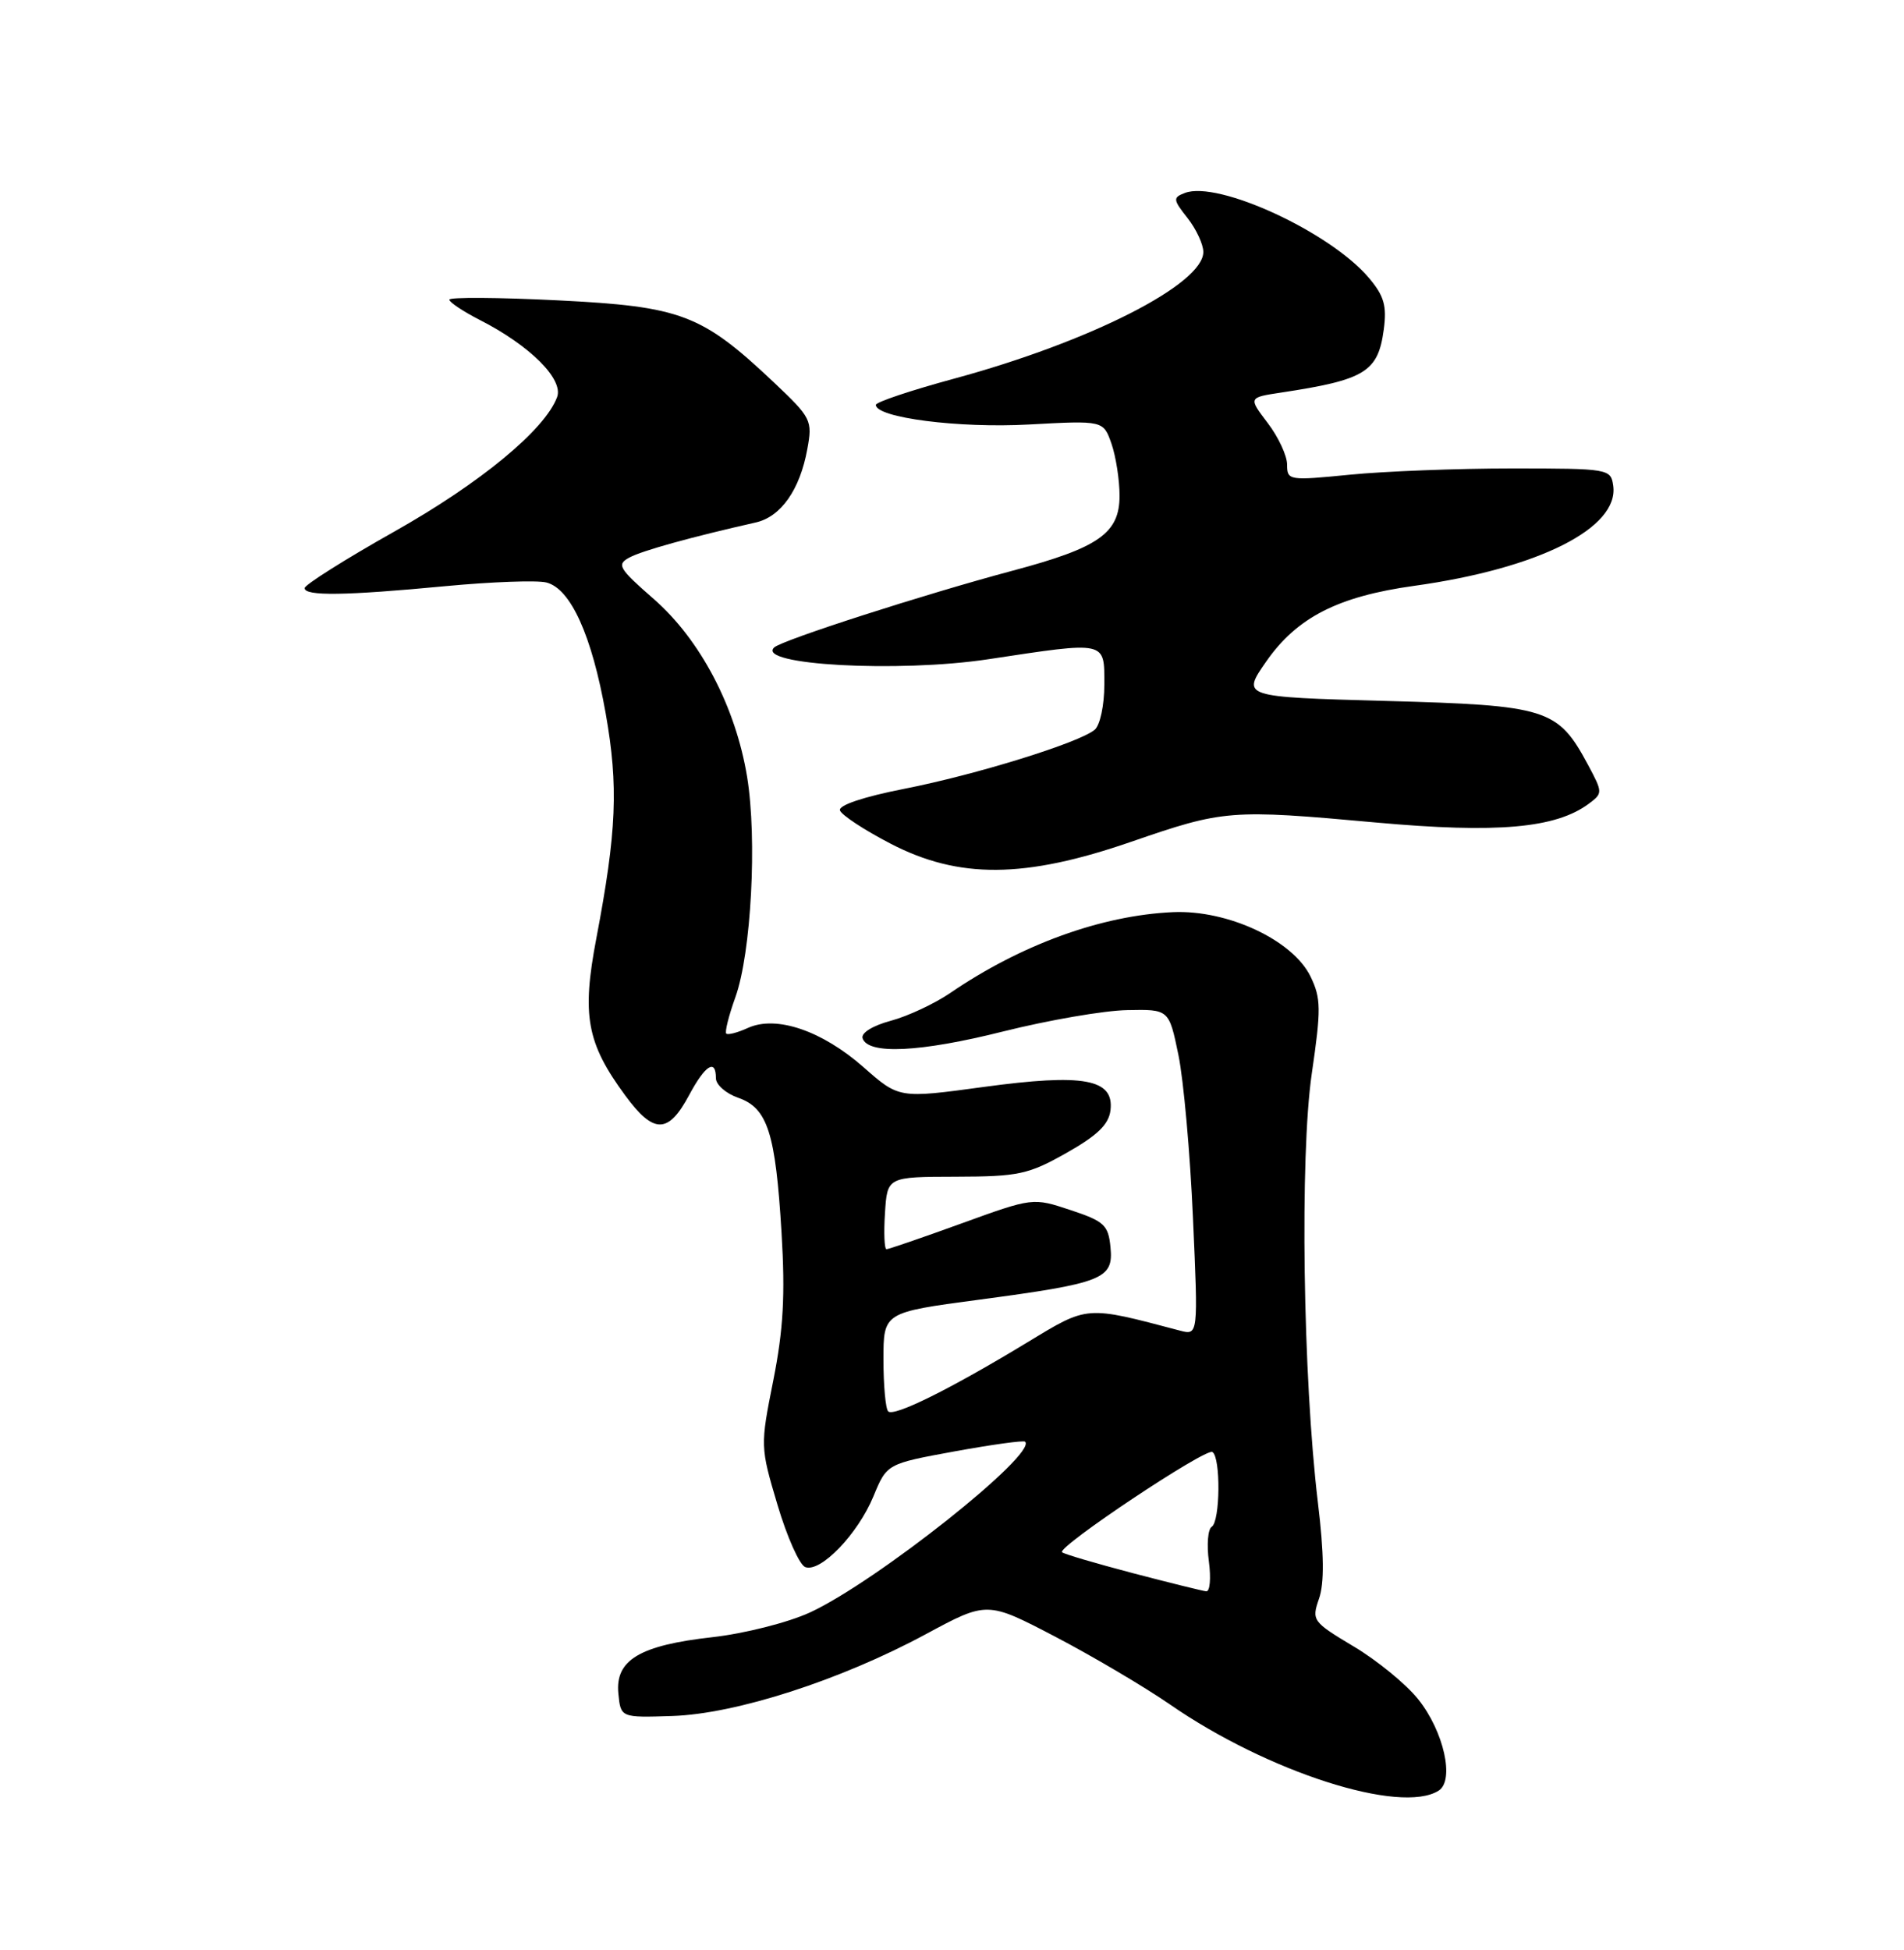 <?xml version="1.0" encoding="UTF-8" standalone="no"?>
<!DOCTYPE svg PUBLIC "-//W3C//DTD SVG 1.1//EN" "http://www.w3.org/Graphics/SVG/1.1/DTD/svg11.dtd" >
<svg xmlns="http://www.w3.org/2000/svg" xmlns:xlink="http://www.w3.org/1999/xlink" version="1.1" viewBox="0 0 250 256">
 <g >
 <path fill="currentColor"
d=" M 188.90 235.08 C 191.02 233.74 189.58 227.29 186.21 223.08 C 184.64 221.11 180.84 218.00 177.76 216.16 C 172.34 212.92 172.20 212.73 173.19 209.88 C 173.90 207.84 173.86 203.99 173.04 197.22 C 171.08 180.90 170.66 151.77 172.24 140.95 C 173.48 132.46 173.46 131.05 172.07 128.19 C 169.74 123.42 161.21 119.43 154.01 119.75 C 144.63 120.17 134.08 124.00 124.77 130.36 C 122.72 131.76 119.20 133.41 116.96 134.01 C 114.58 134.65 113.03 135.61 113.26 136.31 C 113.98 138.48 120.82 138.15 131.73 135.41 C 137.65 133.93 144.97 132.66 148.00 132.61 C 153.49 132.50 153.49 132.50 154.73 138.50 C 155.41 141.80 156.27 151.43 156.64 159.91 C 157.33 175.32 157.33 175.32 154.91 174.68 C 142.49 171.40 142.90 171.37 134.89 176.23 C 124.82 182.34 117.37 186.04 116.62 185.29 C 116.28 184.95 116.00 181.89 116.00 178.49 C 116.00 172.30 116.00 172.30 128.46 170.64 C 144.86 168.45 146.22 167.92 145.81 163.75 C 145.53 160.83 145.00 160.33 140.56 158.86 C 135.62 157.22 135.62 157.22 126.26 160.61 C 121.11 162.48 116.67 164.00 116.40 164.00 C 116.12 164.00 116.03 161.86 116.20 159.25 C 116.50 154.50 116.50 154.50 125.51 154.48 C 133.72 154.46 135.02 154.19 140.01 151.37 C 144.09 149.07 145.58 147.63 145.81 145.76 C 146.30 141.64 142.31 140.91 129.14 142.70 C 118.04 144.21 118.04 144.21 113.38 140.10 C 107.92 135.30 101.92 133.26 98.20 134.95 C 96.85 135.57 95.57 135.90 95.36 135.69 C 95.15 135.48 95.69 133.33 96.56 130.91 C 98.64 125.11 99.43 110.16 98.10 102.00 C 96.59 92.81 91.97 84.00 85.84 78.64 C 81.23 74.61 80.93 74.11 82.65 73.19 C 84.32 72.29 90.74 70.51 99.24 68.59 C 102.54 67.84 105.03 64.30 106.00 58.97 C 106.70 55.18 106.53 54.85 101.61 50.20 C 92.13 41.25 89.48 40.24 73.25 39.43 C 65.41 39.04 59.00 39.00 59.00 39.34 C 59.00 39.68 60.79 40.87 62.97 41.99 C 69.57 45.35 74.02 49.78 73.15 52.13 C 71.56 56.42 63.08 63.42 51.75 69.80 C 45.29 73.44 40.00 76.78 40.00 77.21 C 40.00 78.28 45.35 78.20 58.50 76.95 C 64.55 76.38 70.51 76.16 71.74 76.47 C 74.93 77.27 77.71 83.41 79.53 93.67 C 81.22 103.23 80.97 109.16 78.30 123.19 C 76.37 133.31 77.03 136.93 82.09 143.81 C 85.84 148.91 87.74 148.90 90.50 143.74 C 92.60 139.82 94.00 138.94 94.00 141.55 C 94.00 142.41 95.32 143.56 96.93 144.12 C 100.79 145.47 101.83 148.71 102.62 161.87 C 103.11 170.01 102.86 174.54 101.54 181.20 C 99.82 189.82 99.82 189.95 102.08 197.54 C 103.33 201.75 104.97 205.44 105.73 205.73 C 107.73 206.49 112.64 201.40 114.69 196.43 C 116.45 192.17 116.45 192.17 125.35 190.54 C 130.24 189.65 134.41 189.07 134.60 189.27 C 136.22 190.88 114.99 207.72 106.32 211.70 C 103.47 213.01 97.74 214.46 93.56 214.93 C 83.99 216.00 80.77 217.93 81.19 222.31 C 81.50 225.50 81.50 225.50 88.26 225.28 C 96.63 225.01 110.36 220.58 121.56 214.54 C 129.61 210.20 129.61 210.20 138.56 214.87 C 143.47 217.44 150.25 221.44 153.61 223.76 C 166.45 232.64 183.91 238.24 188.90 235.08 Z  M 148.53 110.51 C 160.70 106.31 161.52 106.24 180.67 107.98 C 196.60 109.42 204.28 108.74 208.62 105.51 C 210.46 104.14 210.45 104.03 208.50 100.39 C 204.54 93.02 203.20 92.60 181.96 92.02 C 163.02 91.50 163.02 91.50 166.26 86.84 C 170.29 81.06 175.67 78.30 185.69 76.91 C 202.03 74.64 212.61 69.31 211.82 63.76 C 211.51 61.55 211.23 61.50 198.50 61.50 C 191.35 61.50 181.79 61.87 177.25 62.32 C 169.24 63.11 169.00 63.08 169.00 61.00 C 169.00 59.83 167.85 57.36 166.45 55.53 C 163.91 52.19 163.91 52.19 168.20 51.54 C 179.25 49.87 180.94 48.83 181.69 43.28 C 182.11 40.14 181.74 38.84 179.71 36.45 C 174.62 30.45 159.91 23.67 155.58 25.33 C 153.98 25.94 154.01 26.20 155.93 28.63 C 157.07 30.08 158.00 32.09 158.00 33.08 C 158.00 37.31 143.15 44.86 125.28 49.71 C 119.63 51.24 115.01 52.79 115.00 53.15 C 114.99 54.84 125.92 56.24 135.09 55.73 C 144.87 55.20 144.87 55.20 145.94 58.25 C 146.52 59.93 147.00 63.00 147.00 65.08 C 147.00 70.00 144.29 71.90 133.00 74.91 C 121.39 78.01 102.69 84.03 101.65 85.00 C 99.21 87.30 117.94 88.33 129.74 86.55 C 145.42 84.18 145.00 84.09 145.00 89.88 C 145.00 92.59 144.44 95.22 143.73 95.81 C 141.67 97.52 128.15 101.71 118.71 103.56 C 113.37 104.61 110.07 105.72 110.29 106.39 C 110.49 107.00 113.47 108.96 116.92 110.75 C 125.89 115.41 134.53 115.35 148.53 110.51 Z  M 148.68 206.51 C 143.83 205.23 139.67 204.01 139.45 203.78 C 138.77 203.10 158.31 190.07 159.19 190.62 C 160.30 191.30 160.22 199.75 159.10 200.44 C 158.60 200.75 158.43 202.80 158.73 205.00 C 159.02 207.20 158.87 208.96 158.38 208.91 C 157.90 208.86 153.53 207.78 148.68 206.51 Z "/>
</g>
</svg>